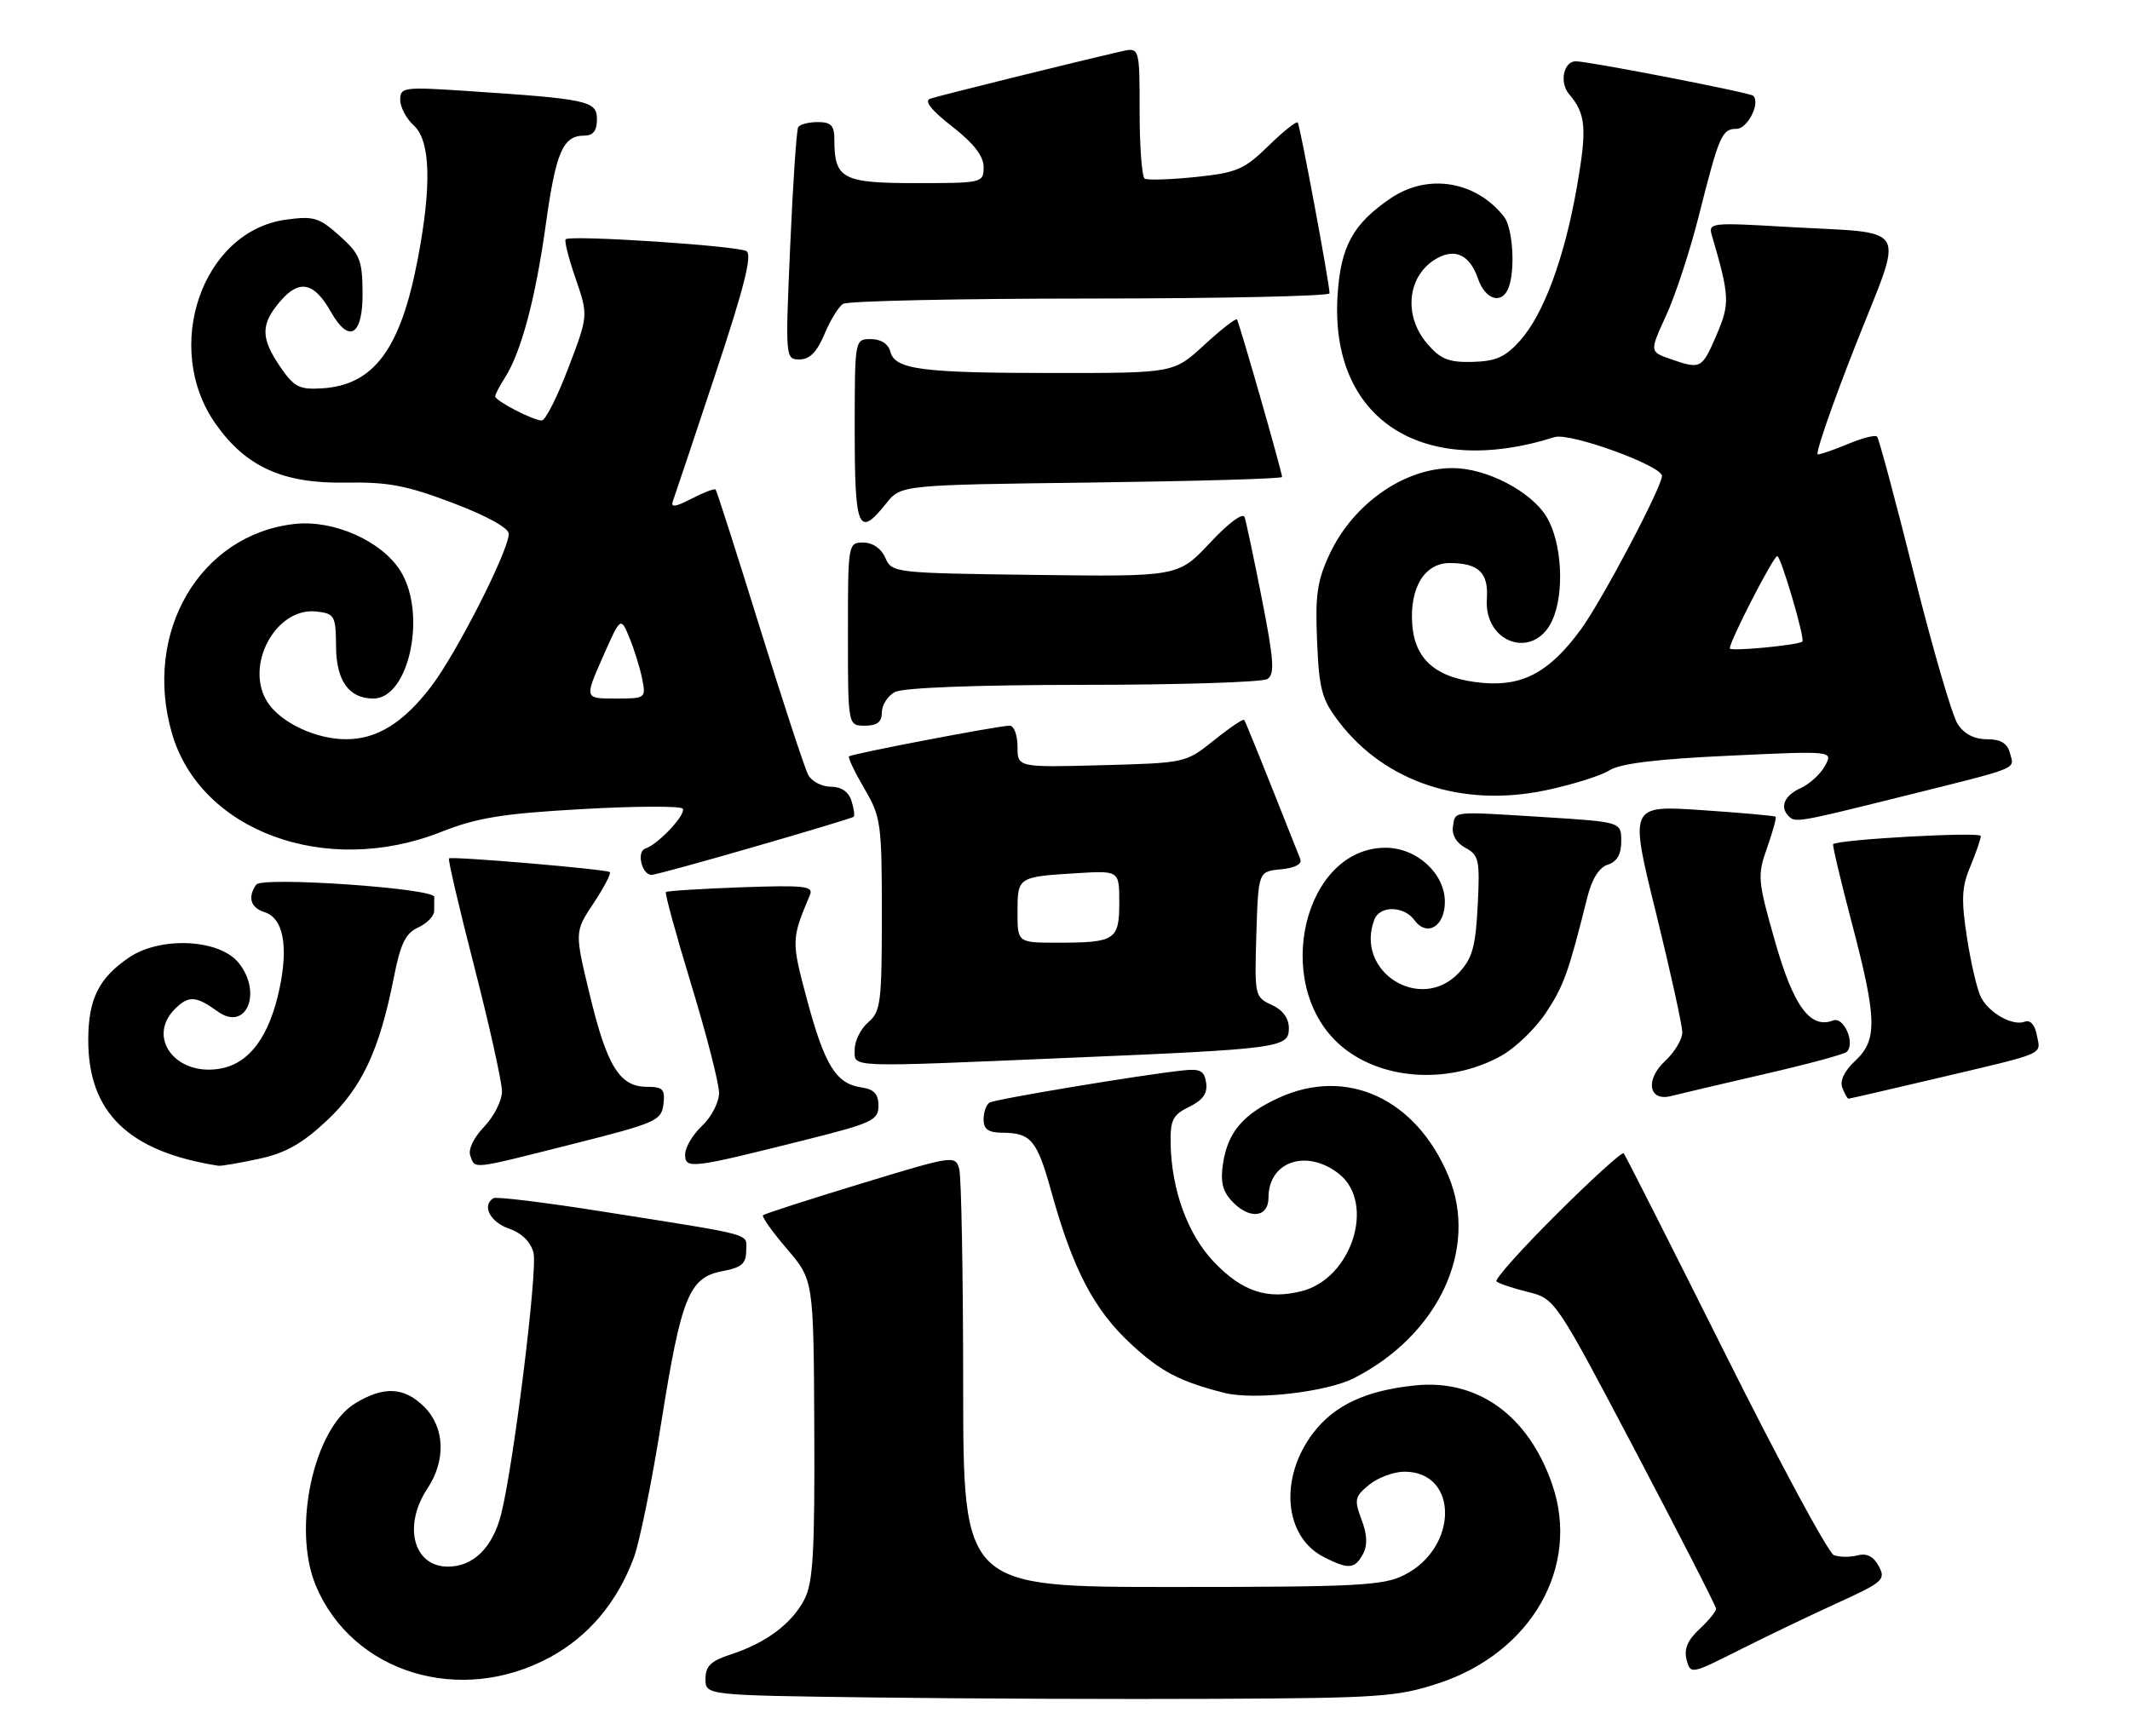 <?xml version="1.0" encoding="UTF-8" standalone="no"?>
<!DOCTYPE svg PUBLIC "-//W3C//DTD SVG 1.1//EN" "http://www.w3.org/Graphics/SVG/1.1/DTD/svg11.dtd" >
<svg xmlns="http://www.w3.org/2000/svg" xmlns:xlink="http://www.w3.org/1999/xlink" version="1.1" viewBox="0 0 314 256">
 <g >
 <path fill="currentColor"
d=" M 212.09 248.19 C 225.76 243.68 233.00 231.02 228.83 218.90 C 225.33 208.72 217.86 203.32 208.60 204.28 C 201.34 205.03 196.72 207.19 193.58 211.30 C 188.56 217.89 189.27 226.54 195.09 229.55 C 198.77 231.45 199.73 231.38 200.93 229.13 C 201.62 227.85 201.55 226.26 200.71 224.05 C 199.61 221.11 199.71 220.66 201.86 218.91 C 203.16 217.86 205.49 217.00 207.04 217.00 C 215.05 217.00 215.01 228.22 206.99 232.25 C 203.89 233.80 200.03 234.00 172.75 234.00 C 142.00 234.00 142.00 234.00 141.99 204.25 C 141.98 187.89 141.72 173.55 141.41 172.39 C 140.85 170.32 140.62 170.35 126.85 174.55 C 119.16 176.89 112.69 178.98 112.48 179.19 C 112.27 179.40 113.86 181.64 116.02 184.16 C 119.94 188.75 119.94 188.75 120.04 210.80 C 120.12 228.90 119.86 233.38 118.58 235.84 C 116.74 239.40 112.91 242.26 107.75 243.94 C 104.79 244.90 104.00 245.66 104.00 247.56 C 104.00 249.97 104.00 249.97 128.75 250.29 C 142.36 250.47 165.20 250.56 179.50 250.49 C 203.31 250.38 206.06 250.19 212.09 248.19 Z  M 81.10 244.35 C 86.79 241.26 91.00 236.24 93.44 229.67 C 94.29 227.38 96.12 218.39 97.49 209.70 C 100.43 191.20 101.58 188.36 106.50 187.43 C 109.32 186.91 110.00 186.32 110.00 184.43 C 110.00 181.79 111.79 182.28 88.50 178.59 C 80.25 177.29 73.16 176.42 72.75 176.67 C 70.99 177.72 72.23 180.18 75.01 181.15 C 76.93 181.82 78.24 183.11 78.65 184.73 C 79.28 187.25 75.70 216.10 73.87 223.30 C 72.61 228.20 69.77 231.00 66.04 231.00 C 60.95 231.00 59.37 224.99 63.00 219.50 C 65.77 215.32 65.58 210.49 62.55 207.45 C 59.60 204.50 56.58 204.35 52.35 206.93 C 46.23 210.66 43.05 225.39 46.55 233.78 C 51.94 246.68 67.86 251.55 81.10 244.35 Z  M 270.80 236.39 C 277.61 233.29 278.03 232.92 276.97 230.94 C 276.19 229.48 275.19 228.98 273.82 229.34 C 272.71 229.63 271.15 229.61 270.34 229.30 C 269.54 228.99 262.33 215.63 254.33 199.62 C 246.32 183.60 239.59 170.30 239.36 170.05 C 239.13 169.80 234.69 173.83 229.50 179.00 C 224.31 184.17 220.31 188.64 220.61 188.94 C 220.91 189.24 222.98 189.94 225.21 190.49 C 229.26 191.50 229.26 191.50 241.11 214.00 C 247.62 226.38 252.97 236.82 252.98 237.21 C 252.99 237.60 251.89 238.95 250.53 240.21 C 248.79 241.83 248.23 243.15 248.63 244.71 C 249.21 246.90 249.26 246.89 256.36 243.32 C 260.29 241.34 266.79 238.22 270.80 236.39 Z  M 199.62 203.20 C 212.07 196.84 218.01 184.13 213.53 173.41 C 208.75 161.98 198.54 157.27 188.50 161.88 C 183.31 164.26 181.05 166.89 180.32 171.40 C 179.88 174.11 180.19 175.55 181.52 177.02 C 184.08 179.85 187.00 179.61 187.00 176.57 C 187.00 171.25 192.63 169.35 197.37 173.07 C 202.84 177.38 199.29 188.54 191.85 190.39 C 186.78 191.66 183.09 190.42 178.94 186.06 C 175.09 182.01 172.70 175.47 172.57 168.62 C 172.51 165.14 172.89 164.38 175.31 163.20 C 177.32 162.22 178.03 161.22 177.81 159.67 C 177.56 157.91 176.94 157.56 174.50 157.82 C 168.21 158.49 146.69 162.07 145.87 162.58 C 145.39 162.88 145.00 163.99 145.00 165.06 C 145.00 166.51 145.70 167.00 147.75 167.02 C 152.00 167.04 152.88 168.10 155.00 175.76 C 158.15 187.13 161.26 193.09 166.66 198.11 C 171.09 202.23 173.88 203.70 180.50 205.38 C 184.87 206.49 195.56 205.27 199.62 203.20 Z  M 38.12 170.88 C 42.07 170.03 44.51 168.67 48.14 165.27 C 53.35 160.40 55.94 154.87 58.06 144.12 C 59.04 139.14 59.79 137.60 61.65 136.75 C 62.94 136.16 64.00 135.08 64.00 134.34 C 64.00 133.60 64.01 132.66 64.02 132.25 C 64.07 130.98 38.61 129.22 37.77 130.44 C 36.47 132.30 36.94 133.85 39.00 134.50 C 41.74 135.37 42.54 139.42 41.21 145.74 C 39.74 152.76 36.81 156.76 32.56 157.55 C 25.99 158.79 21.54 153.02 25.79 148.77 C 27.80 146.76 28.89 146.83 32.11 149.15 C 36.28 152.16 38.74 146.37 35.17 141.96 C 32.33 138.45 23.65 138.04 19.01 141.19 C 14.56 144.22 13.03 147.30 13.01 153.29 C 12.98 164.04 18.94 169.82 32.20 171.89 C 32.59 171.95 35.25 171.50 38.12 170.88 Z  M 84.50 168.67 C 96.71 165.59 97.52 165.23 97.80 162.82 C 98.07 160.61 97.72 160.25 95.36 160.25 C 91.36 160.25 89.48 157.22 86.95 146.71 C 84.70 137.40 84.70 137.40 87.50 133.18 C 89.04 130.86 90.11 128.80 89.90 128.59 C 89.44 128.17 66.66 126.23 66.19 126.57 C 66.01 126.69 67.70 133.92 69.94 142.62 C 72.17 151.33 74.00 159.56 74.00 160.92 C 74.00 162.28 72.82 164.63 71.37 166.14 C 69.80 167.78 68.98 169.51 69.34 170.44 C 70.10 172.42 69.23 172.52 84.50 168.67 Z  M 118.68 168.09 C 128.58 165.61 129.50 165.18 129.50 163.04 C 129.50 161.31 128.85 160.61 127.00 160.34 C 123.26 159.81 121.58 157.10 118.99 147.48 C 116.64 138.71 116.64 138.50 119.40 131.97 C 119.96 130.65 118.63 130.50 109.27 130.83 C 103.35 131.05 98.35 131.36 98.17 131.53 C 97.98 131.69 99.67 137.86 101.92 145.23 C 104.16 152.59 106.00 159.75 106.00 161.14 C 106.00 162.53 104.88 164.70 103.50 166.00 C 102.12 167.29 101.00 169.19 101.00 170.22 C 101.00 172.42 101.83 172.32 118.68 168.09 Z  M 260.00 158.40 C 266.32 156.95 271.82 155.47 272.22 155.11 C 273.56 153.90 271.83 149.85 270.23 150.47 C 266.86 151.76 264.38 148.36 261.65 138.74 C 259.11 129.80 259.05 129.11 260.50 125.01 C 261.34 122.63 261.90 120.57 261.76 120.43 C 261.62 120.28 256.71 119.85 250.86 119.45 C 240.21 118.74 240.21 118.74 244.11 134.55 C 246.25 143.24 248.00 151.20 248.00 152.23 C 248.00 153.25 246.87 155.14 245.48 156.43 C 242.47 159.22 243.04 162.49 246.39 161.60 C 247.55 161.30 253.68 159.86 260.00 158.40 Z  M 285.64 158.97 C 301.88 155.14 300.84 155.59 300.27 152.65 C 299.98 151.10 299.29 150.33 298.48 150.65 C 296.73 151.32 293.29 149.42 292.05 147.09 C 291.50 146.07 290.57 142.13 289.98 138.34 C 289.10 132.63 289.18 130.81 290.46 127.76 C 291.31 125.73 292.00 123.71 292.00 123.27 C 292.00 122.61 271.08 123.77 270.24 124.47 C 270.10 124.58 271.34 129.81 272.99 136.09 C 276.72 150.27 276.79 153.36 273.48 156.43 C 271.90 157.89 271.20 159.36 271.59 160.38 C 271.93 161.27 272.34 162.00 272.50 162.00 C 272.66 162.00 278.57 160.64 285.64 158.97 Z  M 221.29 155.69 C 223.38 154.53 226.35 151.67 227.90 149.33 C 230.52 145.38 231.23 143.39 234.00 132.31 C 234.68 129.59 235.74 127.90 237.02 127.49 C 238.38 127.06 239.00 125.98 239.00 124.03 C 239.00 121.20 239.00 121.20 227.75 120.49 C 213.77 119.62 214.56 119.54 214.19 121.89 C 214.00 123.11 214.71 124.31 216.04 125.02 C 218.02 126.08 218.18 126.82 217.84 133.53 C 217.53 139.61 217.05 141.31 215.06 143.44 C 209.43 149.43 199.66 143.27 202.61 135.58 C 203.40 133.51 206.95 133.55 208.50 135.66 C 210.35 138.20 213.00 136.62 213.00 132.98 C 213.00 128.79 208.85 125.00 204.26 125.00 C 192.29 125.00 187.49 144.82 197.28 153.84 C 203.16 159.26 213.43 160.05 221.29 155.69 Z  M 157.49 155.98 C 188.83 154.66 190.00 154.50 190.00 151.60 C 190.00 150.13 189.10 148.91 187.46 148.16 C 184.98 147.03 184.93 146.81 185.21 137.75 C 185.50 128.50 185.50 128.50 188.83 128.18 C 190.90 127.98 191.98 127.41 191.69 126.68 C 185.77 111.74 183.63 106.44 183.41 106.15 C 183.26 105.96 181.26 107.31 178.97 109.15 C 174.81 112.49 174.77 112.50 162.40 112.83 C 150.00 113.16 150.00 113.16 150.00 110.08 C 150.00 108.39 149.48 107.00 148.84 107.00 C 147.24 107.00 125.58 111.14 125.16 111.53 C 124.98 111.70 125.99 113.83 127.41 116.26 C 129.87 120.45 130.00 121.41 130.00 134.85 C 130.00 147.78 129.83 149.17 128.00 150.73 C 126.90 151.67 126.00 153.47 126.00 154.72 C 126.00 157.46 124.31 157.39 157.49 155.98 Z  M 111.20 124.86 C 119.07 122.59 125.65 120.60 125.84 120.44 C 126.03 120.28 125.89 119.22 125.52 118.08 C 125.10 116.74 124.02 116.00 122.47 116.00 C 121.15 116.00 119.65 115.21 119.14 114.25 C 118.63 113.29 115.42 103.50 112.00 92.50 C 108.59 81.50 105.66 72.35 105.49 72.18 C 105.32 72.00 103.73 72.61 101.95 73.53 C 99.50 74.79 98.83 74.87 99.21 73.85 C 99.48 73.11 102.30 64.69 105.47 55.13 C 109.70 42.42 110.92 37.57 110.04 37.03 C 108.77 36.24 84.05 34.62 83.39 35.28 C 83.17 35.50 83.83 38.11 84.86 41.09 C 86.73 46.52 86.73 46.52 83.78 54.26 C 82.16 58.52 80.40 62.00 79.87 62.00 C 78.60 62.00 73.00 59.10 73.00 58.44 C 73.00 58.16 73.64 56.93 74.42 55.71 C 76.82 51.98 78.95 43.99 80.45 33.18 C 81.94 22.42 82.98 20.00 86.12 20.00 C 87.44 20.00 88.00 19.28 88.00 17.59 C 88.00 14.87 86.76 14.60 68.75 13.41 C 59.51 12.80 59.00 12.86 59.00 14.73 C 59.00 15.81 59.90 17.50 61.00 18.50 C 63.47 20.73 63.66 27.38 61.56 38.32 C 59.05 51.47 55.10 56.79 47.48 57.26 C 44.12 57.47 43.36 57.08 41.32 54.10 C 38.40 49.82 38.40 47.81 41.34 44.39 C 44.14 41.14 46.31 41.61 48.79 46.00 C 51.47 50.74 53.51 49.47 53.45 43.10 C 53.41 38.32 53.04 37.43 50.05 34.76 C 47.05 32.07 46.24 31.83 42.14 32.39 C 29.79 34.09 23.88 51.25 31.78 62.49 C 36.22 68.82 41.73 71.32 50.88 71.16 C 57.20 71.05 59.91 71.57 66.75 74.16 C 71.73 76.05 75.00 77.85 75.00 78.70 C 75.00 81.19 67.31 96.33 63.54 101.25 C 59.46 106.59 55.56 109.00 51.02 109.00 C 46.59 109.00 41.43 106.58 39.47 103.59 C 35.95 98.23 40.63 89.49 46.65 90.17 C 49.34 90.48 49.50 90.77 49.54 95.36 C 49.58 100.40 51.45 103.00 55.04 103.00 C 60.31 103.00 62.97 90.47 59.03 84.18 C 56.25 79.75 49.17 76.61 43.41 77.26 C 29.46 78.83 21.03 93.26 25.35 108.14 C 29.55 122.58 48.06 129.37 65.00 122.68 C 70.34 120.57 74.05 119.96 85.84 119.30 C 93.73 118.85 100.39 118.83 100.65 119.24 C 101.17 120.08 97.04 124.49 95.14 125.12 C 93.79 125.57 94.61 129.00 96.06 129.00 C 96.53 129.00 103.34 127.14 111.20 124.86 Z  M 280.30 117.47 C 298.08 113.04 296.94 113.50 296.31 111.06 C 295.92 109.59 294.95 109.00 292.91 109.00 C 291.04 109.00 289.54 108.22 288.59 106.75 C 287.78 105.51 284.89 95.58 282.16 84.68 C 279.43 73.78 276.98 64.64 276.71 64.37 C 276.44 64.10 274.54 64.58 272.49 65.44 C 270.43 66.30 268.41 67.00 267.98 67.00 C 267.56 67.00 270.03 59.82 273.48 51.05 C 280.77 32.51 281.96 34.54 263.15 33.44 C 252.37 32.80 251.82 32.86 252.34 34.63 C 255.00 43.74 255.04 44.73 253.05 49.39 C 250.89 54.41 250.73 54.50 246.24 52.93 C 243.17 51.86 243.17 51.86 245.63 46.49 C 246.99 43.53 249.15 36.93 250.44 31.81 C 253.43 19.95 253.84 19.00 255.99 19.00 C 257.62 19.00 259.54 15.21 258.46 14.12 C 258.01 13.67 234.64 9.12 232.36 9.04 C 230.51 8.97 229.83 12.15 231.32 13.89 C 233.79 16.78 233.97 18.91 232.48 27.47 C 230.64 38.02 227.57 46.33 224.08 50.23 C 221.93 52.64 220.53 53.27 217.10 53.36 C 213.56 53.45 212.38 52.98 210.40 50.68 C 206.76 46.45 207.50 40.41 211.95 38.03 C 214.62 36.60 216.69 37.66 217.88 41.08 C 218.98 44.24 221.42 44.96 222.39 42.42 C 223.41 39.77 223.01 33.59 221.72 31.95 C 217.55 26.66 210.47 25.52 204.99 29.25 C 199.44 33.03 197.64 36.32 197.18 43.55 C 196.02 61.79 209.59 70.66 229.17 64.45 C 231.41 63.74 245.00 68.66 245.00 70.18 C 245.00 71.81 236.18 88.51 233.07 92.78 C 228.50 99.04 224.56 101.20 218.68 100.70 C 211.87 100.11 208.58 97.40 208.19 92.07 C 207.79 86.63 210.03 82.99 213.77 83.02 C 217.98 83.04 219.45 84.46 219.19 88.27 C 218.74 94.89 226.15 97.35 228.83 91.48 C 230.68 87.42 230.26 79.94 227.98 76.19 C 225.69 72.44 219.19 69.06 214.22 69.02 C 207.08 68.97 199.52 74.23 196.02 81.68 C 194.18 85.60 193.87 87.74 194.16 94.52 C 194.46 101.66 194.85 103.12 197.38 106.43 C 204.18 115.34 215.57 119.11 227.86 116.53 C 231.81 115.70 236.04 114.37 237.27 113.58 C 238.81 112.59 244.24 111.92 254.86 111.43 C 270.23 110.71 270.23 110.71 269.05 112.90 C 268.41 114.11 266.78 115.60 265.44 116.21 C 263.06 117.29 262.33 118.99 263.67 120.33 C 264.67 121.33 264.99 121.28 280.30 117.47 Z  M 130.00 105.04 C 130.00 103.95 130.87 102.60 131.93 102.04 C 133.12 101.40 143.83 100.99 159.68 100.98 C 173.88 100.98 186.10 100.59 186.84 100.12 C 187.94 99.42 187.80 97.35 186.04 88.39 C 184.86 82.40 183.71 76.94 183.48 76.26 C 183.24 75.53 181.12 77.10 178.38 80.03 C 173.69 85.04 173.69 85.04 152.59 84.77 C 131.80 84.50 131.49 84.47 130.51 82.25 C 129.91 80.87 128.65 80.00 127.26 80.00 C 125.02 80.00 125.00 80.14 125.00 93.50 C 125.00 107.00 125.00 107.00 127.50 107.00 C 129.32 107.00 130.00 106.46 130.00 105.04 Z  M 130.62 74.25 C 132.81 71.50 132.81 71.50 160.90 71.15 C 176.36 70.95 189.00 70.59 189.00 70.33 C 189.00 69.60 182.68 47.54 182.35 47.10 C 182.18 46.89 180.02 48.57 177.54 50.85 C 173.04 55.00 173.04 55.00 155.65 55.00 C 135.84 55.00 131.94 54.50 131.25 51.85 C 130.95 50.70 129.86 50.00 128.38 50.00 C 126.00 50.00 126.00 50.00 126.00 63.50 C 126.00 78.08 126.55 79.35 130.62 74.25 Z  M 121.53 49.29 C 122.38 47.24 123.62 45.22 124.29 44.80 C 124.95 44.38 141.36 44.02 160.75 44.02 C 180.14 44.01 196.00 43.66 196.00 43.25 C 196.01 41.86 191.65 18.50 191.31 18.06 C 191.12 17.83 189.17 19.38 186.99 21.51 C 183.42 25.00 182.32 25.47 176.26 26.10 C 172.54 26.48 169.16 26.59 168.75 26.34 C 168.34 26.09 168.00 21.62 168.00 16.42 C 168.00 6.96 168.00 6.96 165.25 7.59 C 158.44 9.15 138.36 14.12 137.11 14.56 C 136.20 14.88 137.31 16.27 140.36 18.65 C 143.55 21.14 145.00 23.01 145.00 24.63 C 145.00 26.96 144.85 27.00 135.04 27.00 C 124.17 27.00 123.00 26.38 123.00 20.57 C 123.00 18.51 122.51 18.00 120.56 18.00 C 119.22 18.00 117.92 18.34 117.67 18.75 C 117.42 19.16 116.89 27.04 116.49 36.25 C 115.76 52.85 115.78 53.00 117.87 53.00 C 119.35 53.00 120.43 51.91 121.53 49.29 Z  M 150.00 134.47 C 150.00 129.31 150.04 129.29 158.75 128.75 C 165.00 128.37 165.00 128.37 165.00 133.08 C 165.00 138.61 164.40 139.00 155.92 139.00 C 150.00 139.00 150.00 139.00 150.00 134.47 Z  M 88.83 96.95 C 91.50 90.90 91.50 90.90 92.80 94.06 C 93.51 95.79 94.35 98.51 94.67 100.11 C 95.24 102.96 95.18 103.00 90.71 103.00 C 86.17 103.00 86.17 103.00 88.83 96.95 Z  M 255.00 95.61 C 255.00 94.51 261.43 82.00 262.00 82.00 C 262.54 82.00 266.13 94.23 265.70 94.60 C 265.07 95.14 255.00 96.09 255.00 95.61 Z "/>
</g>
</svg>
